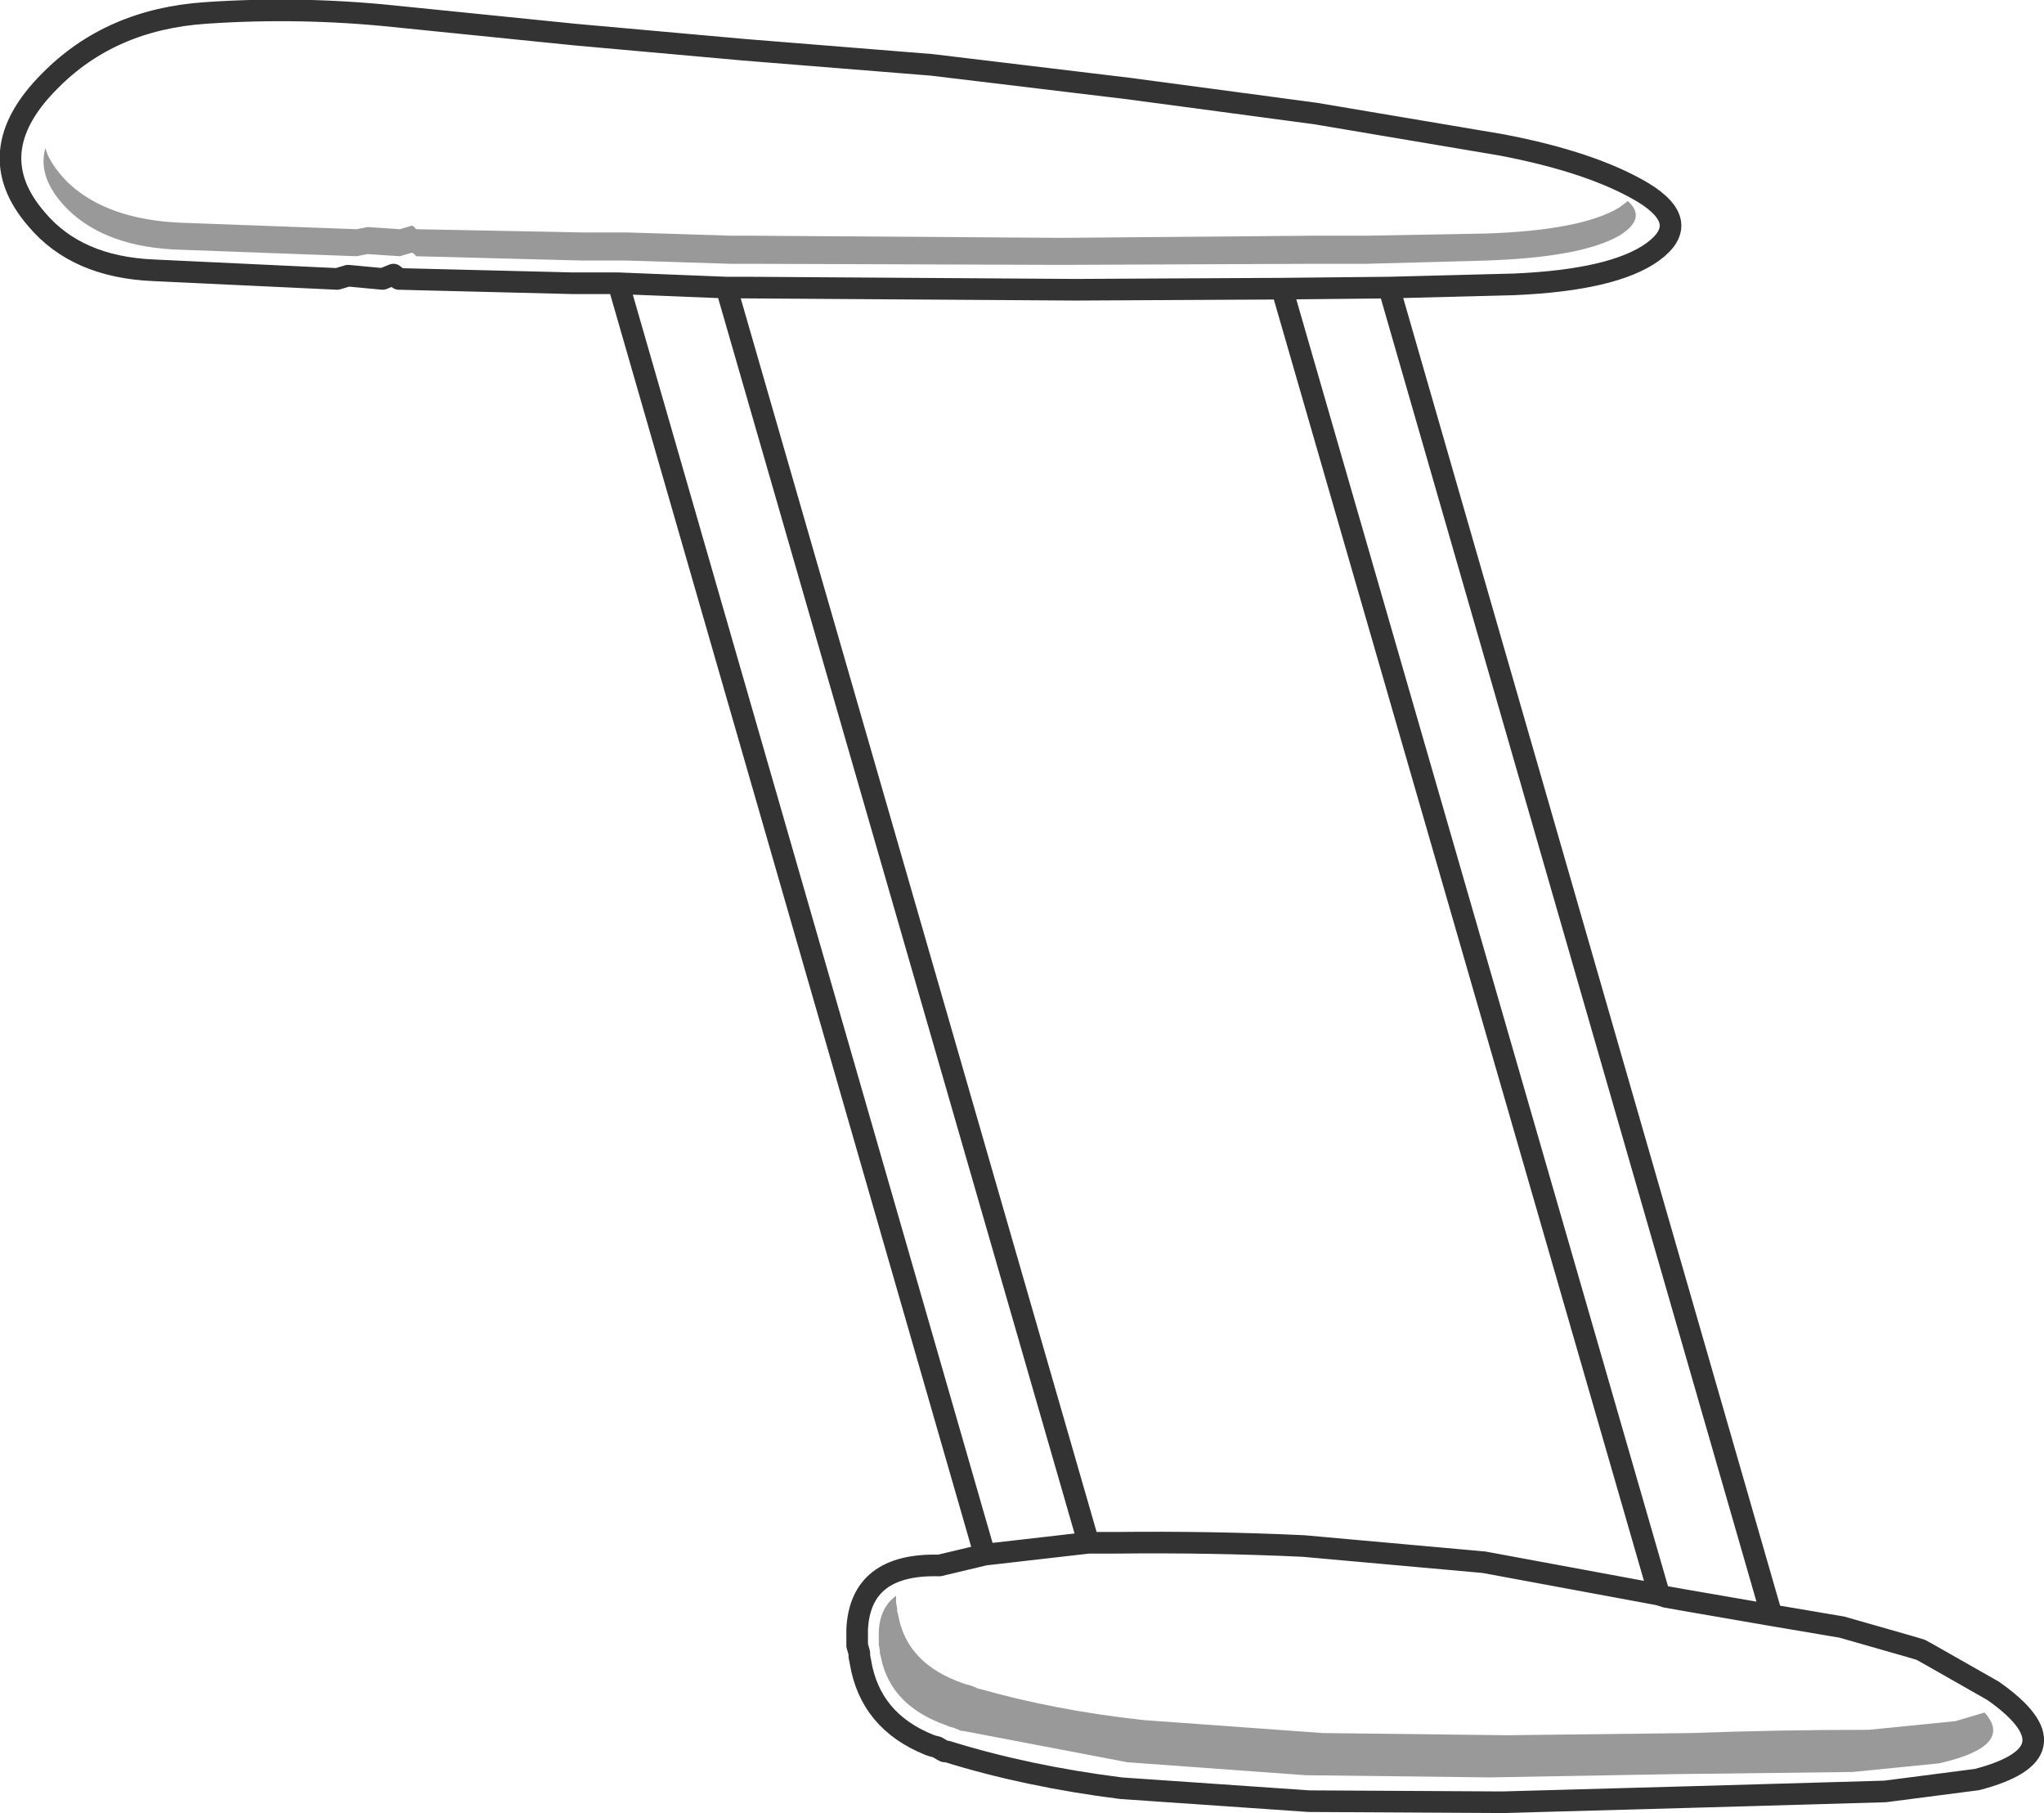 <?xml version="1.0" encoding="UTF-8" standalone="no"?>
<svg xmlns:xlink="http://www.w3.org/1999/xlink" height="83.85px" width="94.55px" xmlns="http://www.w3.org/2000/svg">
  <g transform="matrix(1.0, 0.0, 0.0, 1.0, 0.5, 0.5)">
    <use height="83.85" transform="matrix(1.0, 0.0, 0.0, 1.0, -0.5, -0.5)" width="94.55" xlink:href="#shape0"/>
  </g>
  <defs>
    <g id="shape0" transform="matrix(1.0, 0.0, 0.0, 1.0, 0.5, 0.5)">
      <path d="M9.0 0.1 Q4.6 0.4 1.8 3.25 -1.5 6.55 1.2 9.65 3.05 11.85 6.6 12.0 L15.1 12.4 15.6 12.25 17.2 12.4 17.7 12.2 17.95 12.4 26.0 12.6 28.1 12.6 33.1 12.8 34.05 12.8 49.25 12.9 58.8 12.85 63.75 12.8 69.55 12.65 Q74.15 12.45 75.95 11.15 77.8 9.8 75.5 8.4 73.15 7.0 68.95 6.2 L60.35 4.75 51.75 3.6 42.6 2.5 33.9 1.8 26.1 1.1 17.7 0.25 Q13.35 -0.2 9.0 0.1 M39.15 75.6 L39.25 75.95 39.25 76.1 39.3 76.35 Q39.75 79.1 42.5 80.2 L42.65 80.25 42.85 80.3 43.1 80.45 43.2 80.5 43.3 80.5 Q47.0 81.65 51.35 82.2 L60.05 82.8 69.0 82.85 78.0 82.6 86.7 82.35 90.95 81.8 Q95.75 80.55 91.7 77.7 L88.8 76.05 88.35 75.8 87.85 75.65 84.7 74.75 81.45 74.2 77.4 73.5 76.55 73.35 76.25 73.25 68.15 71.75 59.8 71.0 Q55.55 70.8 51.1 70.85 L49.85 70.85 45.05 71.4 42.95 71.9 Q39.3 71.8 39.15 74.85 L39.15 75.6 M49.85 70.85 L33.1 12.8 M28.1 12.6 L45.05 71.4 M81.45 74.2 L63.75 12.8 M76.25 73.25 L58.8 12.85" fill="none" stroke="#333333" stroke-linecap="round" stroke-linejoin="round" stroke-width="1.0"/>
      <path d="M40.15 75.55 L40.15 74.95 Q40.2 73.85 40.95 73.3 L40.95 73.6 41.0 73.9 41.0 74.0 41.05 74.2 Q41.45 76.45 44.05 77.35 L44.2 77.4 44.4 77.45 44.65 77.55 44.75 77.6 44.8 77.6 Q48.3 78.6 52.4 79.05 L60.7 79.65 69.2 79.75 77.7 79.65 Q81.75 79.5 85.95 79.5 L89.95 79.1 91.3 78.7 Q92.7 80.25 89.2 81.05 L85.2 81.45 76.9 81.55 68.4 81.7 59.9 81.6 51.65 81.0 44.05 79.55 43.95 79.55 43.85 79.5 43.6 79.4 43.4 79.35 43.3 79.3 Q40.7 78.4 40.25 76.15 L40.2 75.95 40.2 75.85 40.15 75.55" fill="#999999" fill-rule="evenodd" stroke="none"/>
      <path d="M62.7 10.4 L68.25 10.3 Q72.65 10.15 74.4 9.1 L74.8 8.8 Q75.7 9.6 74.4 10.4 72.65 11.4 68.25 11.55 L62.7 11.7 60.3 11.7 48.6 11.75 34.2 11.7 33.3 11.7 28.5 11.55 26.45 11.55 18.75 11.35 Q18.6 11.15 18.5 11.2 L18.0 11.35 16.5 11.25 16.0 11.35 7.85 11.05 Q4.45 10.95 2.65 9.2 1.2 7.75 1.6 6.35 L1.7 6.65 Q2.0 7.3 2.65 7.95 4.45 9.65 7.85 9.8 L16.0 10.1 16.5 10.0 18.0 10.1 18.5 9.95 Q18.6 9.9 18.75 10.1 L26.45 10.25 28.5 10.25 33.3 10.4 34.2 10.4 48.6 10.5 60.3 10.4 62.7 10.4" fill="#999999" fill-rule="evenodd" stroke="none"/>
    </g>
  </defs>
</svg>
